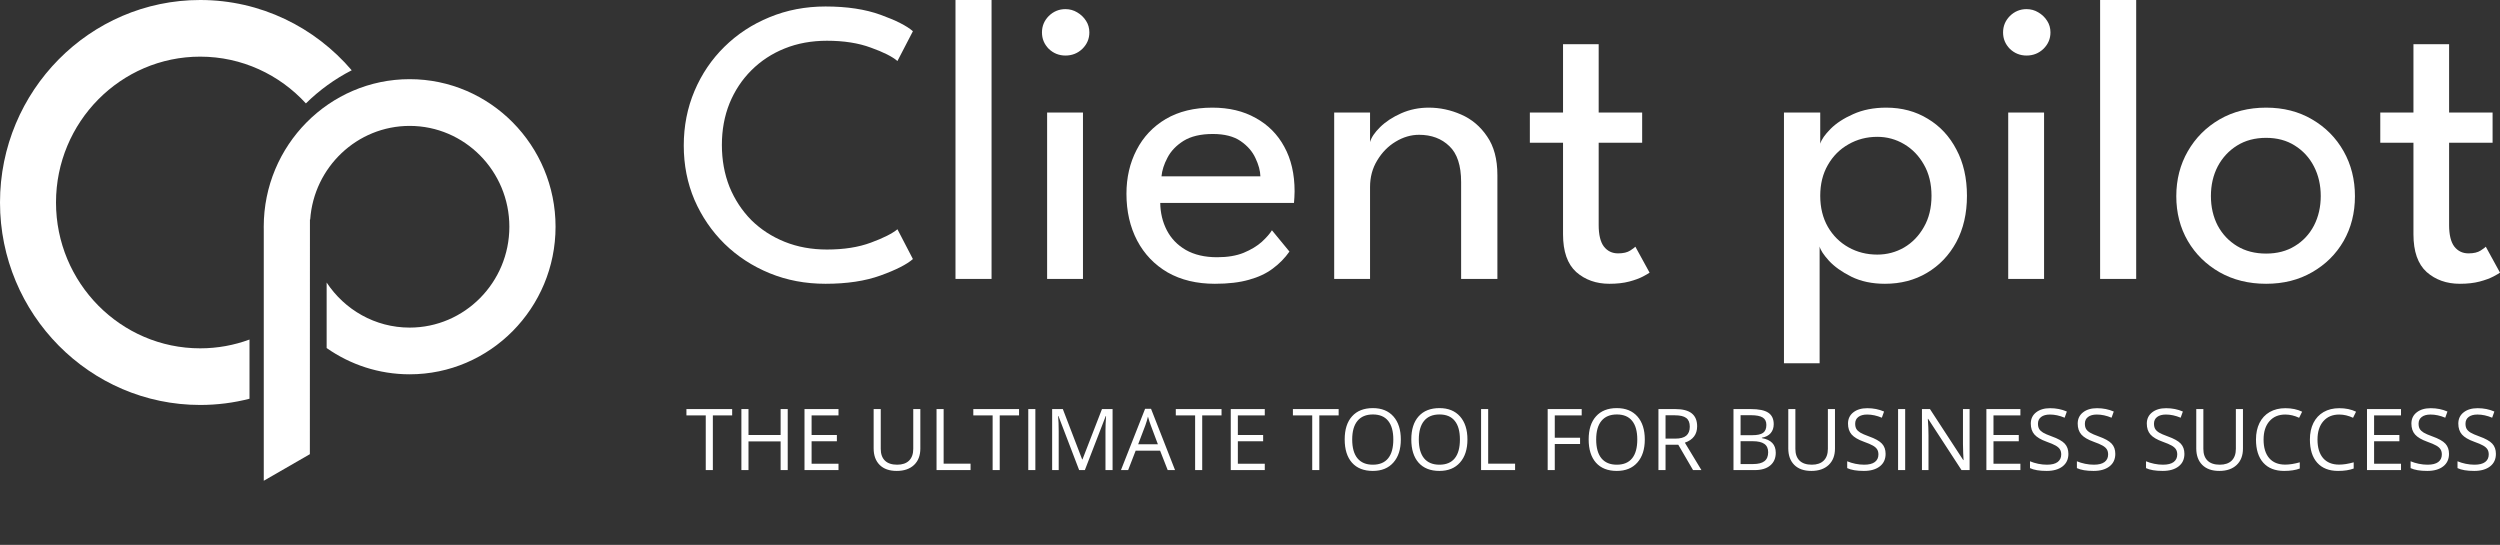 <svg width="234" height="51" viewBox="0 0 234 51" fill="none" xmlns="http://www.w3.org/2000/svg">
<rect x="0" y="0" width="234" height="51" fill="#333333" stroke="none"/>
<g clip-path="url(#clip0_1658_4142)">
<path d="M23.353 31.781C21.913 32.313 20.358 32.604 18.738 32.604C11.297 32.604 5.242 26.479 5.242 18.952C5.242 11.426 11.297 5.302 18.738 5.302C22.643 5.302 26.165 6.989 28.632 9.678C29.892 8.438 31.337 7.389 32.921 6.578C29.482 2.552 24.399 0 18.738 0C8.407 0 0 8.503 0 18.952C0 29.403 8.407 37.904 18.738 37.904C20.33 37.904 21.876 37.702 23.353 37.322V31.781Z" fill="white"/>
<path d="M29.01 20.549H29.034C29.377 15.658 33.422 11.784 38.343 11.784C43.49 11.784 47.676 16.019 47.676 21.223C47.676 26.428 43.489 30.663 38.343 30.663C35.105 30.663 32.248 28.985 30.574 26.445V32.577C32.781 34.126 35.459 35.035 38.343 35.035C45.873 35.035 52 28.838 52 21.222C52 13.606 45.873 7.41 38.343 7.41C30.813 7.41 24.686 13.607 24.686 21.223C24.686 21.298 24.687 21.374 24.689 21.449C24.689 26.694 24.689 31.94 24.689 37.185C24.689 39.789 24.689 42.395 24.689 44.999C26.127 44.17 27.564 43.34 29.003 42.512C29.005 35.192 29.008 27.87 29.01 20.549Z" fill="white"/>
</g>
<path d="M77.405 23.356C78.987 23.356 80.356 23.141 81.513 22.711C82.683 22.281 83.513 21.863 84.001 21.459L85.448 24.248C84.869 24.754 83.86 25.266 82.42 25.785C80.993 26.303 79.276 26.562 77.27 26.562C75.393 26.562 73.65 26.234 72.043 25.576C70.436 24.918 69.028 24.001 67.819 22.825C66.623 21.648 65.684 20.276 65.003 18.708C64.334 17.139 64 15.444 64 13.623C64 11.801 64.334 10.1 65.003 8.519C65.672 6.938 66.604 5.559 67.8 4.383C69.008 3.194 70.416 2.27 72.024 1.613C73.644 0.942 75.393 0.607 77.27 0.607C79.276 0.607 80.993 0.866 82.42 1.385C83.86 1.904 84.869 2.416 85.448 2.922L84.001 5.711C83.513 5.294 82.683 4.876 81.513 4.459C80.356 4.029 78.987 3.814 77.405 3.814C75.965 3.814 74.647 4.054 73.451 4.535C72.255 5.015 71.214 5.698 70.326 6.584C69.452 7.456 68.77 8.487 68.282 9.676C67.806 10.865 67.568 12.162 67.568 13.566C67.568 14.982 67.806 16.292 68.282 17.493C68.77 18.682 69.452 19.72 70.326 20.605C71.214 21.478 72.255 22.154 73.451 22.635C74.647 23.116 75.965 23.356 77.405 23.356Z" fill="white"/>
<path d="M92.809 26.107H89.434V0H92.809V26.107Z" fill="white"/>
<path d="M98.01 26.107V10.53H101.366V26.107H98.01ZM99.727 5.199C99.123 5.199 98.602 4.99 98.165 4.573C97.74 4.142 97.528 3.63 97.528 3.036C97.528 2.441 97.74 1.929 98.165 1.499C98.602 1.069 99.123 0.854 99.727 0.854C100.125 0.854 100.492 0.955 100.826 1.157C101.173 1.36 101.45 1.625 101.656 1.954C101.861 2.27 101.964 2.631 101.964 3.036C101.964 3.63 101.746 4.142 101.308 4.573C100.871 4.99 100.344 5.199 99.727 5.199Z" fill="white"/>
<path d="M108.599 18.992C108.612 19.928 108.817 20.782 109.216 21.554C109.615 22.325 110.206 22.939 110.991 23.394C111.788 23.849 112.765 24.077 113.922 24.077C114.9 24.077 115.729 23.938 116.41 23.66C117.105 23.369 117.671 23.027 118.108 22.635C118.545 22.23 118.86 21.87 119.053 21.554L120.692 23.546C120.268 24.153 119.747 24.684 119.13 25.14C118.526 25.595 117.786 25.943 116.912 26.183C116.038 26.436 114.97 26.562 113.71 26.562C112.013 26.562 110.541 26.208 109.293 25.5C108.059 24.779 107.107 23.786 106.439 22.521C105.77 21.244 105.436 19.783 105.436 18.138C105.436 16.62 105.751 15.255 106.381 14.04C107.011 12.813 107.924 11.846 109.12 11.137C110.328 10.429 111.781 10.075 113.479 10.075C115.035 10.075 116.385 10.397 117.529 11.042C118.686 11.675 119.58 12.573 120.21 13.737C120.853 14.9 121.174 16.292 121.174 17.911C121.174 18.012 121.168 18.195 121.155 18.461C121.142 18.714 121.129 18.891 121.117 18.992H108.599ZM117.973 16.507C117.96 15.988 117.806 15.419 117.51 14.799C117.227 14.179 116.764 13.648 116.121 13.205C115.478 12.763 114.61 12.541 113.517 12.541C112.386 12.541 111.473 12.756 110.778 13.186C110.097 13.616 109.595 14.141 109.274 14.761C108.953 15.368 108.766 15.95 108.715 16.507H117.973Z" fill="white"/>
<path d="M133.733 10.075C134.775 10.075 135.784 10.29 136.761 10.72C137.751 11.15 138.562 11.833 139.192 12.769C139.835 13.692 140.156 14.9 140.156 16.393V26.107H136.761V17.038C136.761 15.495 136.395 14.375 135.662 13.68C134.929 12.971 133.984 12.617 132.827 12.617C132.068 12.617 131.335 12.832 130.628 13.262C129.934 13.68 129.361 14.261 128.911 15.008C128.461 15.741 128.236 16.576 128.236 17.512V26.107H124.88V10.53H128.236V13.3C128.352 12.87 128.667 12.402 129.181 11.896C129.696 11.39 130.351 10.96 131.149 10.606C131.946 10.252 132.807 10.075 133.733 10.075Z" fill="white"/>
<path d="M143.194 10.53H146.3V4.136H149.636V10.53H153.706V13.357H149.636V21.06C149.636 21.971 149.797 22.641 150.119 23.071C150.453 23.502 150.897 23.716 151.45 23.716C151.938 23.716 152.317 23.628 152.588 23.451C152.858 23.274 153.018 23.154 153.07 23.09L154.401 25.519C154.323 25.582 154.118 25.702 153.783 25.88C153.449 26.056 153.018 26.215 152.491 26.354C151.964 26.493 151.347 26.562 150.639 26.562C149.405 26.562 148.37 26.196 147.534 25.462C146.711 24.716 146.3 23.539 146.3 21.933V13.357H143.194V10.53Z" fill="white"/>
<path d="M170.316 34H166.979V10.53H170.374V13.452C170.49 13.06 170.811 12.598 171.338 12.067C171.865 11.536 172.573 11.074 173.46 10.682C174.36 10.277 175.389 10.075 176.546 10.075C178.012 10.075 179.31 10.423 180.442 11.118C181.586 11.801 182.48 12.763 183.123 14.002C183.779 15.229 184.107 16.671 184.107 18.328C184.107 19.985 183.772 21.433 183.104 22.673C182.435 23.9 181.522 24.855 180.365 25.538C179.22 26.221 177.909 26.562 176.43 26.562C175.234 26.562 174.186 26.341 173.286 25.898C172.399 25.456 171.698 24.956 171.184 24.4C170.682 23.843 170.393 23.4 170.316 23.071V34ZM180.789 18.328C180.789 17.202 180.551 16.228 180.076 15.406C179.613 14.584 178.995 13.945 178.224 13.49C177.452 13.035 176.617 12.807 175.716 12.807C174.726 12.807 173.826 13.041 173.016 13.509C172.206 13.964 171.563 14.609 171.087 15.444C170.612 16.266 170.374 17.228 170.374 18.328C170.374 19.429 170.612 20.396 171.087 21.231C171.563 22.053 172.206 22.692 173.016 23.147C173.826 23.603 174.726 23.83 175.716 23.83C176.617 23.83 177.452 23.609 178.224 23.166C178.995 22.711 179.613 22.072 180.076 21.25C180.551 20.428 180.789 19.454 180.789 18.328Z" fill="white"/>
<path d="M187.969 26.107V10.53H191.325V26.107H187.969ZM189.686 5.199C189.082 5.199 188.561 4.99 188.124 4.573C187.699 4.142 187.487 3.63 187.487 3.036C187.487 2.441 187.699 1.929 188.124 1.499C188.561 1.069 189.082 0.854 189.686 0.854C190.085 0.854 190.451 0.955 190.785 1.157C191.132 1.36 191.409 1.625 191.615 1.954C191.82 2.27 191.923 2.631 191.923 3.036C191.923 3.63 191.705 4.142 191.267 4.573C190.83 4.99 190.303 5.199 189.686 5.199Z" fill="white"/>
<path d="M199.947 26.107H196.571V0H199.947V26.107Z" fill="white"/>
<path d="M212.11 26.562C210.477 26.562 209.024 26.202 207.751 25.481C206.491 24.76 205.501 23.786 204.781 22.559C204.061 21.32 203.701 19.922 203.701 18.366C203.701 16.81 204.061 15.406 204.781 14.154C205.501 12.902 206.491 11.909 207.751 11.175C209.024 10.442 210.477 10.075 212.11 10.075C213.73 10.075 215.164 10.442 216.411 11.175C217.672 11.909 218.655 12.902 219.362 14.154C220.07 15.406 220.423 16.81 220.423 18.366C220.423 19.922 220.07 21.32 219.362 22.559C218.655 23.786 217.672 24.76 216.411 25.481C215.164 26.202 213.73 26.562 212.11 26.562ZM212.11 23.735C213.139 23.735 214.033 23.502 214.791 23.034C215.563 22.566 216.161 21.927 216.585 21.117C217.009 20.295 217.222 19.372 217.222 18.347C217.222 17.323 217.009 16.399 216.585 15.577C216.161 14.755 215.563 14.103 214.791 13.623C214.033 13.142 213.139 12.902 212.11 12.902C211.069 12.902 210.162 13.142 209.391 13.623C208.619 14.103 208.015 14.755 207.578 15.577C207.153 16.399 206.941 17.323 206.941 18.347C206.941 19.372 207.153 20.295 207.578 21.117C208.015 21.927 208.619 22.566 209.391 23.034C210.162 23.502 211.069 23.735 212.11 23.735Z" fill="white"/>
<path d="M222.794 10.53H225.899V4.136H229.236V10.53H233.306V13.357H229.236V21.06C229.236 21.971 229.397 22.641 229.718 23.071C230.052 23.502 230.496 23.716 231.049 23.716C231.538 23.716 231.917 23.628 232.187 23.451C232.457 23.274 232.618 23.154 232.669 23.09L234 25.519C233.923 25.582 233.717 25.702 233.383 25.88C233.048 26.056 232.618 26.215 232.091 26.354C231.563 26.493 230.946 26.562 230.239 26.562C229.004 26.562 227.969 26.196 227.134 25.462C226.311 24.716 225.899 23.539 225.899 21.933V13.357H222.794V10.53Z" fill="white"/>
<path d="M66.723 44H66.059V38.879H64.25V38.289H68.531V38.879H66.723V44ZM73.731 44H73.066V41.312H70.059V44H69.394V38.289H70.059V40.719H73.066V38.289H73.731V44ZM78.484 44H75.301V38.289H78.484V38.879H75.965V40.719H78.332V41.305H75.965V43.406H78.484V44ZM86.144 38.289V41.984C86.144 42.635 85.948 43.147 85.555 43.52C85.162 43.892 84.621 44.078 83.934 44.078C83.246 44.078 82.713 43.891 82.336 43.516C81.961 43.141 81.773 42.625 81.773 41.969V38.289H82.438V42.016C82.438 42.492 82.568 42.858 82.828 43.113C83.088 43.368 83.471 43.496 83.977 43.496C84.458 43.496 84.829 43.368 85.09 43.113C85.35 42.855 85.481 42.487 85.481 42.008V38.289H86.144ZM87.66 44V38.289H88.324V43.398H90.844V44H87.66ZM93.574 44H92.91V38.879H91.102V38.289H95.383V38.879H93.574V44ZM96.246 44V38.289H96.91V44H96.246ZM101.008 44L99.07 38.938H99.039C99.076 39.339 99.094 39.815 99.094 40.367V44H98.481V38.289H99.481L101.289 43H101.32L103.145 38.289H104.137V44H103.473V40.32C103.473 39.898 103.491 39.44 103.527 38.945H103.496L101.543 44H101.008ZM109.297 44L108.586 42.184H106.297L105.594 44H104.922L107.18 38.266H107.738L109.984 44H109.297ZM108.379 41.586L107.715 39.816C107.629 39.592 107.54 39.318 107.449 38.992C107.392 39.242 107.31 39.517 107.203 39.816L106.531 41.586H108.379ZM112.527 44H111.863V38.879H110.055V38.289H114.336V38.879H112.527V44ZM118.383 44H115.199V38.289H118.383V38.879H115.863V40.719H118.23V41.305H115.863V43.406H118.383V44ZM123.488 44H122.824V38.879H121.016V38.289H125.297V38.879H123.488V44ZM131.117 41.137C131.117 42.051 130.885 42.77 130.422 43.293C129.961 43.816 129.319 44.078 128.496 44.078C127.655 44.078 127.005 43.822 126.547 43.309C126.091 42.793 125.863 42.066 125.863 41.129C125.863 40.199 126.092 39.479 126.551 38.969C127.009 38.456 127.66 38.199 128.504 38.199C129.324 38.199 129.965 38.46 130.426 38.98C130.887 39.501 131.117 40.22 131.117 41.137ZM126.566 41.137C126.566 41.91 126.73 42.497 127.059 42.898C127.389 43.297 127.868 43.496 128.496 43.496C129.129 43.496 129.607 43.297 129.93 42.898C130.253 42.5 130.414 41.913 130.414 41.137C130.414 40.368 130.253 39.786 129.93 39.391C129.609 38.992 129.134 38.793 128.504 38.793C127.871 38.793 127.389 38.993 127.059 39.395C126.73 39.793 126.566 40.374 126.566 41.137ZM137.352 41.137C137.352 42.051 137.12 42.77 136.656 43.293C136.195 43.816 135.553 44.078 134.73 44.078C133.889 44.078 133.24 43.822 132.781 43.309C132.326 42.793 132.098 42.066 132.098 41.129C132.098 40.199 132.327 39.479 132.785 38.969C133.243 38.456 133.895 38.199 134.738 38.199C135.559 38.199 136.199 38.46 136.66 38.98C137.121 39.501 137.352 40.22 137.352 41.137ZM132.801 41.137C132.801 41.91 132.965 42.497 133.293 42.898C133.624 43.297 134.103 43.496 134.73 43.496C135.363 43.496 135.841 43.297 136.164 42.898C136.487 42.5 136.648 41.913 136.648 41.137C136.648 40.368 136.487 39.786 136.164 39.391C135.844 38.992 135.368 38.793 134.738 38.793C134.105 38.793 133.624 38.993 133.293 39.395C132.965 39.793 132.801 40.374 132.801 41.137ZM138.629 44V38.289H139.293V43.398H141.812V44H138.629ZM145.527 44H144.863V38.289H148.047V38.879H145.527V40.969H147.895V41.559H145.527V44ZM153.953 41.137C153.953 42.051 153.721 42.77 153.258 43.293C152.797 43.816 152.155 44.078 151.332 44.078C150.491 44.078 149.841 43.822 149.383 43.309C148.927 42.793 148.699 42.066 148.699 41.129C148.699 40.199 148.928 39.479 149.387 38.969C149.845 38.456 150.496 38.199 151.34 38.199C152.16 38.199 152.801 38.46 153.262 38.98C153.723 39.501 153.953 40.22 153.953 41.137ZM149.402 41.137C149.402 41.91 149.566 42.497 149.895 42.898C150.225 43.297 150.704 43.496 151.332 43.496C151.965 43.496 152.443 43.297 152.766 42.898C153.089 42.5 153.25 41.913 153.25 41.137C153.25 40.368 153.089 39.786 152.766 39.391C152.445 38.992 151.97 38.793 151.34 38.793C150.707 38.793 150.225 38.993 149.895 39.395C149.566 39.793 149.402 40.374 149.402 41.137ZM155.895 41.625V44H155.23V38.289H156.797C157.497 38.289 158.014 38.423 158.348 38.691C158.684 38.96 158.852 39.363 158.852 39.902C158.852 40.658 158.469 41.168 157.703 41.434L159.254 44H158.469L157.086 41.625H155.895ZM155.895 41.055H156.805C157.273 41.055 157.617 40.962 157.836 40.777C158.055 40.59 158.164 40.31 158.164 39.938C158.164 39.56 158.052 39.288 157.828 39.121C157.607 38.954 157.25 38.871 156.758 38.871H155.895V41.055ZM162.254 38.289H163.867C164.625 38.289 165.173 38.402 165.512 38.629C165.85 38.855 166.02 39.214 166.02 39.703C166.02 40.042 165.924 40.322 165.734 40.543C165.547 40.762 165.272 40.904 164.91 40.969V41.008C165.777 41.156 166.211 41.612 166.211 42.375C166.211 42.885 166.038 43.284 165.691 43.57C165.348 43.857 164.866 44 164.246 44H162.254V38.289ZM162.918 40.734H164.012C164.48 40.734 164.818 40.661 165.023 40.516C165.229 40.367 165.332 40.118 165.332 39.77C165.332 39.449 165.217 39.219 164.988 39.078C164.759 38.935 164.395 38.863 163.895 38.863H162.918V40.734ZM162.918 41.297V43.434H164.109C164.57 43.434 164.917 43.345 165.148 43.168C165.383 42.988 165.5 42.708 165.5 42.328C165.5 41.974 165.38 41.714 165.141 41.547C164.904 41.38 164.542 41.297 164.055 41.297H162.918ZM171.754 38.289V41.984C171.754 42.635 171.557 43.147 171.164 43.52C170.771 43.892 170.23 44.078 169.543 44.078C168.855 44.078 168.323 43.891 167.945 43.516C167.57 43.141 167.383 42.625 167.383 41.969V38.289H168.047V42.016C168.047 42.492 168.177 42.858 168.438 43.113C168.698 43.368 169.081 43.496 169.586 43.496C170.068 43.496 170.439 43.368 170.699 43.113C170.96 42.855 171.09 42.487 171.09 42.008V38.289H171.754ZM176.492 42.48C176.492 42.983 176.31 43.375 175.945 43.656C175.581 43.938 175.086 44.078 174.461 44.078C173.784 44.078 173.263 43.991 172.898 43.816V43.176C173.133 43.275 173.388 43.353 173.664 43.41C173.94 43.467 174.214 43.496 174.484 43.496C174.927 43.496 175.26 43.413 175.484 43.246C175.708 43.077 175.82 42.842 175.82 42.543C175.82 42.345 175.78 42.184 175.699 42.059C175.621 41.931 175.488 41.814 175.301 41.707C175.116 41.6 174.833 41.479 174.453 41.344C173.922 41.154 173.542 40.928 173.312 40.668C173.086 40.408 172.973 40.068 172.973 39.648C172.973 39.208 173.138 38.858 173.469 38.598C173.799 38.337 174.237 38.207 174.781 38.207C175.349 38.207 175.871 38.311 176.348 38.52L176.141 39.098C175.669 38.9 175.211 38.801 174.766 38.801C174.414 38.801 174.139 38.876 173.941 39.027C173.743 39.178 173.645 39.388 173.645 39.656C173.645 39.854 173.681 40.017 173.754 40.145C173.827 40.27 173.949 40.385 174.121 40.492C174.296 40.596 174.561 40.712 174.918 40.84C175.517 41.053 175.928 41.283 176.152 41.527C176.379 41.772 176.492 42.09 176.492 42.48ZM177.66 44V38.289H178.324V44H177.66ZM184.355 44H183.598L180.477 39.207H180.445C180.487 39.77 180.508 40.285 180.508 40.754V44H179.895V38.289H180.645L183.758 43.062H183.789C183.784 42.992 183.772 42.767 183.754 42.387C183.736 42.004 183.729 41.73 183.734 41.566V38.289H184.355V44ZM189.109 44H185.926V38.289H189.109V38.879H186.59V40.719H188.957V41.305H186.59V43.406H189.109V44ZM193.602 42.48C193.602 42.983 193.419 43.375 193.055 43.656C192.69 43.938 192.195 44.078 191.57 44.078C190.893 44.078 190.372 43.991 190.008 43.816V43.176C190.242 43.275 190.497 43.353 190.773 43.41C191.049 43.467 191.323 43.496 191.594 43.496C192.036 43.496 192.37 43.413 192.594 43.246C192.818 43.077 192.93 42.842 192.93 42.543C192.93 42.345 192.889 42.184 192.809 42.059C192.73 41.931 192.598 41.814 192.41 41.707C192.225 41.6 191.943 41.479 191.562 41.344C191.031 41.154 190.651 40.928 190.422 40.668C190.195 40.408 190.082 40.068 190.082 39.648C190.082 39.208 190.247 38.858 190.578 38.598C190.909 38.337 191.346 38.207 191.891 38.207C192.458 38.207 192.98 38.311 193.457 38.52L193.25 39.098C192.779 38.9 192.32 38.801 191.875 38.801C191.523 38.801 191.249 38.876 191.051 39.027C190.853 39.178 190.754 39.388 190.754 39.656C190.754 39.854 190.79 40.017 190.863 40.145C190.936 40.27 191.059 40.385 191.23 40.492C191.405 40.596 191.671 40.712 192.027 40.84C192.626 41.053 193.038 41.283 193.262 41.527C193.488 41.772 193.602 42.09 193.602 42.48ZM197.992 42.48C197.992 42.983 197.81 43.375 197.445 43.656C197.081 43.938 196.586 44.078 195.961 44.078C195.284 44.078 194.763 43.991 194.398 43.816V43.176C194.633 43.275 194.888 43.353 195.164 43.41C195.44 43.467 195.714 43.496 195.984 43.496C196.427 43.496 196.76 43.413 196.984 43.246C197.208 43.077 197.32 42.842 197.32 42.543C197.32 42.345 197.28 42.184 197.199 42.059C197.121 41.931 196.988 41.814 196.801 41.707C196.616 41.6 196.333 41.479 195.953 41.344C195.422 41.154 195.042 40.928 194.812 40.668C194.586 40.408 194.473 40.068 194.473 39.648C194.473 39.208 194.638 38.858 194.969 38.598C195.299 38.337 195.737 38.207 196.281 38.207C196.849 38.207 197.371 38.311 197.848 38.52L197.641 39.098C197.169 38.9 196.711 38.801 196.266 38.801C195.914 38.801 195.639 38.876 195.441 39.027C195.243 39.178 195.145 39.388 195.145 39.656C195.145 39.854 195.181 40.017 195.254 40.145C195.327 40.27 195.449 40.385 195.621 40.492C195.796 40.596 196.061 40.712 196.418 40.84C197.017 41.053 197.428 41.283 197.652 41.527C197.879 41.772 197.992 42.09 197.992 42.48ZM204.461 42.48C204.461 42.983 204.279 43.375 203.914 43.656C203.549 43.938 203.055 44.078 202.43 44.078C201.753 44.078 201.232 43.991 200.867 43.816V43.176C201.102 43.275 201.357 43.353 201.633 43.41C201.909 43.467 202.182 43.496 202.453 43.496C202.896 43.496 203.229 43.413 203.453 43.246C203.677 43.077 203.789 42.842 203.789 42.543C203.789 42.345 203.749 42.184 203.668 42.059C203.59 41.931 203.457 41.814 203.27 41.707C203.085 41.6 202.802 41.479 202.422 41.344C201.891 41.154 201.51 40.928 201.281 40.668C201.055 40.408 200.941 40.068 200.941 39.648C200.941 39.208 201.107 38.858 201.438 38.598C201.768 38.337 202.206 38.207 202.75 38.207C203.318 38.207 203.84 38.311 204.316 38.52L204.109 39.098C203.638 38.9 203.18 38.801 202.734 38.801C202.383 38.801 202.108 38.876 201.91 39.027C201.712 39.178 201.613 39.388 201.613 39.656C201.613 39.854 201.65 40.017 201.723 40.145C201.796 40.27 201.918 40.385 202.09 40.492C202.264 40.596 202.53 40.712 202.887 40.84C203.486 41.053 203.897 41.283 204.121 41.527C204.348 41.772 204.461 42.09 204.461 42.48ZM209.941 38.289V41.984C209.941 42.635 209.745 43.147 209.352 43.52C208.958 43.892 208.418 44.078 207.73 44.078C207.043 44.078 206.51 43.891 206.133 43.516C205.758 43.141 205.57 42.625 205.57 41.969V38.289H206.234V42.016C206.234 42.492 206.365 42.858 206.625 43.113C206.885 43.368 207.268 43.496 207.773 43.496C208.255 43.496 208.626 43.368 208.887 43.113C209.147 42.855 209.277 42.487 209.277 42.008V38.289H209.941ZM213.902 38.801C213.275 38.801 212.779 39.01 212.414 39.43C212.052 39.846 211.871 40.418 211.871 41.145C211.871 41.892 212.046 42.47 212.395 42.879C212.746 43.285 213.246 43.488 213.895 43.488C214.293 43.488 214.747 43.417 215.258 43.273V43.855C214.862 44.004 214.374 44.078 213.793 44.078C212.952 44.078 212.302 43.823 211.844 43.312C211.388 42.802 211.16 42.077 211.16 41.137C211.16 40.548 211.27 40.033 211.488 39.59C211.71 39.147 212.027 38.806 212.441 38.566C212.858 38.327 213.348 38.207 213.91 38.207C214.509 38.207 215.033 38.316 215.48 38.535L215.199 39.105C214.767 38.902 214.335 38.801 213.902 38.801ZM218.949 38.801C218.322 38.801 217.826 39.01 217.461 39.43C217.099 39.846 216.918 40.418 216.918 41.145C216.918 41.892 217.092 42.47 217.441 42.879C217.793 43.285 218.293 43.488 218.941 43.488C219.34 43.488 219.794 43.417 220.305 43.273V43.855C219.909 44.004 219.421 44.078 218.84 44.078C217.999 44.078 217.349 43.823 216.891 43.312C216.435 42.802 216.207 42.077 216.207 41.137C216.207 40.548 216.316 40.033 216.535 39.59C216.757 39.147 217.074 38.806 217.488 38.566C217.905 38.327 218.395 38.207 218.957 38.207C219.556 38.207 220.079 38.316 220.527 38.535L220.246 39.105C219.814 38.902 219.382 38.801 218.949 38.801ZM224.734 44H221.551V38.289H224.734V38.879H222.215V40.719H224.582V41.305H222.215V43.406H224.734V44ZM229.227 42.48C229.227 42.983 229.044 43.375 228.68 43.656C228.315 43.938 227.82 44.078 227.195 44.078C226.518 44.078 225.997 43.991 225.633 43.816V43.176C225.867 43.275 226.122 43.353 226.398 43.41C226.674 43.467 226.948 43.496 227.219 43.496C227.661 43.496 227.995 43.413 228.219 43.246C228.443 43.077 228.555 42.842 228.555 42.543C228.555 42.345 228.514 42.184 228.434 42.059C228.355 41.931 228.223 41.814 228.035 41.707C227.85 41.6 227.568 41.479 227.188 41.344C226.656 41.154 226.276 40.928 226.047 40.668C225.82 40.408 225.707 40.068 225.707 39.648C225.707 39.208 225.872 38.858 226.203 38.598C226.534 38.337 226.971 38.207 227.516 38.207C228.083 38.207 228.605 38.311 229.082 38.52L228.875 39.098C228.404 38.9 227.945 38.801 227.5 38.801C227.148 38.801 226.874 38.876 226.676 39.027C226.478 39.178 226.379 39.388 226.379 39.656C226.379 39.854 226.415 40.017 226.488 40.145C226.561 40.27 226.684 40.385 226.855 40.492C227.03 40.596 227.296 40.712 227.652 40.84C228.251 41.053 228.663 41.283 228.887 41.527C229.113 41.772 229.227 42.09 229.227 42.48ZM233.617 42.48C233.617 42.983 233.435 43.375 233.07 43.656C232.706 43.938 232.211 44.078 231.586 44.078C230.909 44.078 230.388 43.991 230.023 43.816V43.176C230.258 43.275 230.513 43.353 230.789 43.41C231.065 43.467 231.339 43.496 231.609 43.496C232.052 43.496 232.385 43.413 232.609 43.246C232.833 43.077 232.945 42.842 232.945 42.543C232.945 42.345 232.905 42.184 232.824 42.059C232.746 41.931 232.613 41.814 232.426 41.707C232.241 41.6 231.958 41.479 231.578 41.344C231.047 41.154 230.667 40.928 230.438 40.668C230.211 40.408 230.098 40.068 230.098 39.648C230.098 39.208 230.263 38.858 230.594 38.598C230.924 38.337 231.362 38.207 231.906 38.207C232.474 38.207 232.996 38.311 233.473 38.52L233.266 39.098C232.794 38.9 232.336 38.801 231.891 38.801C231.539 38.801 231.264 38.876 231.066 39.027C230.868 39.178 230.77 39.388 230.77 39.656C230.77 39.854 230.806 40.017 230.879 40.145C230.952 40.27 231.074 40.385 231.246 40.492C231.421 40.596 231.686 40.712 232.043 40.84C232.642 41.053 233.053 41.283 233.277 41.527C233.504 41.772 233.617 42.09 233.617 42.48Z" fill="white"/>
<defs>
<clipPath id="clip0_1658_4142">
<rect width="52" height="45" fill="white"/>
</clipPath>
</defs>
</svg>
